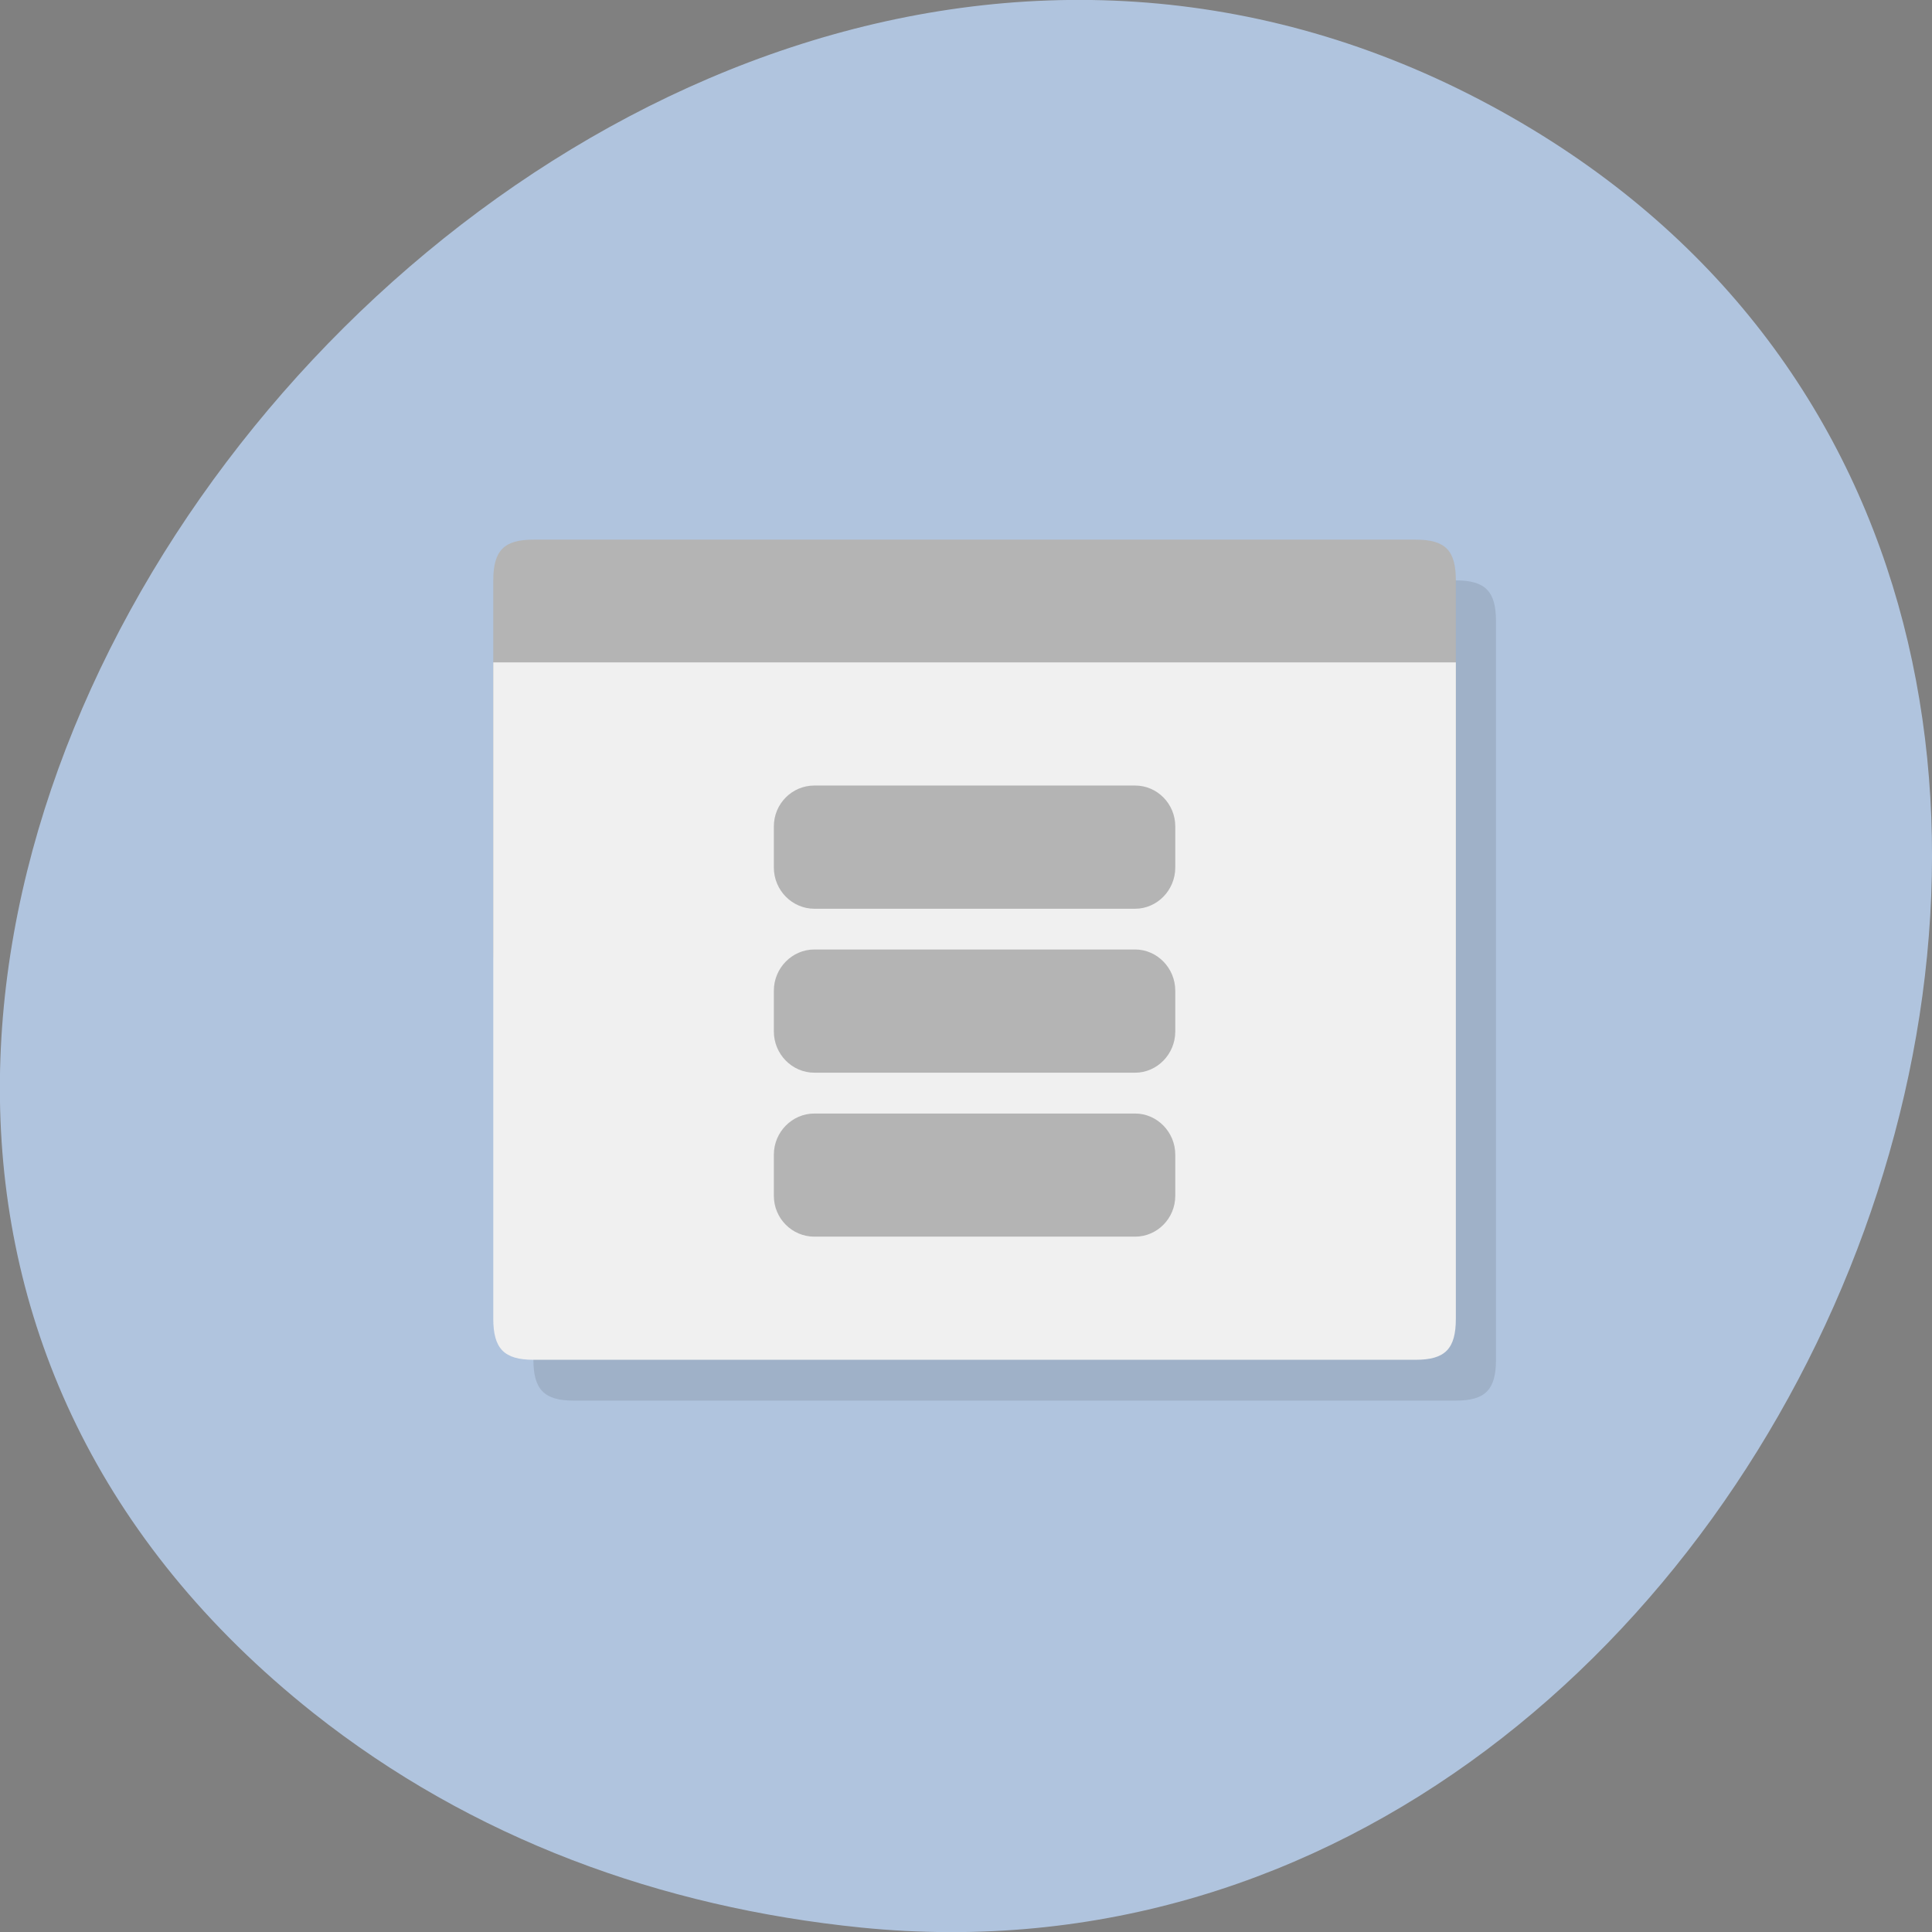 
<svg xmlns="http://www.w3.org/2000/svg" xmlns:xlink="http://www.w3.org/1999/xlink" width="22px" height="22px" viewBox="0 0 22 22" version="1.1">
<rect x="0" y="0" width="22" height="22" fill="#808080" stroke="none"/>
<defs>
<clipPath id="clip1">
  <path d="M 6 6.418 L 17.418 6.418 L 17.418 16 L 6 16 Z M 6 6.418 "/>
</clipPath>
<clipPath id="clip2">
  <path d="M 21.602 10.812 C 21.602 16.746 16.895 21.555 11.098 21.555 C 5.301 21.555 0.594 16.746 0.594 10.812 C 0.594 4.875 5.301 0.07 11.098 0.07 C 16.895 0.07 21.602 4.875 21.602 10.812 Z M 21.602 10.812 "/>
</clipPath>
<clipPath id="clip3">
  <path d="M 5.5 6 L 16.957 6 L 16.957 11.457 L 5.5 11.457 Z M 5.5 6 "/>
</clipPath>
<clipPath id="clip4">
  <path d="M 21.602 10.812 C 21.602 16.746 16.895 21.555 11.098 21.555 C 5.301 21.555 0.594 16.746 0.594 10.812 C 0.594 4.875 5.301 0.07 11.098 0.07 C 16.895 0.07 21.602 4.875 21.602 10.812 Z M 21.602 10.812 "/>
</clipPath>
<clipPath id="clip5">
  <path d="M 5.5 7.332 L 16.957 7.332 L 16.957 15.582 L 5.5 15.582 Z M 5.5 7.332 "/>
</clipPath>
<clipPath id="clip6">
  <path d="M 21.602 10.812 C 21.602 16.746 16.895 21.555 11.098 21.555 C 5.301 21.555 0.594 16.746 0.594 10.812 C 0.594 4.875 5.301 0.07 11.098 0.07 C 16.895 0.07 21.602 4.875 21.602 10.812 Z M 21.602 10.812 "/>
</clipPath>
</defs>
<g id="surface1">
<path style=" stroke:none;fill-rule:nonzero;fill:rgb(69.02%,76.863%,87.059%);fill-opacity:1;" d="M 3.566 19.504 C -6.309 11.656 6.34 -4.531 16.977 1.203 C 27 6.609 20.68 23.047 9.801 21.949 C 7.531 21.719 5.379 20.941 3.566 19.504 Z M 3.566 19.504 "/>
<g clip-path="url(#clip1)" clip-rule="nonzero">
<g clip-path="url(#clip2)" clip-rule="nonzero">
<path style=" stroke:none;fill-rule:nonzero;fill:rgb(0%,0%,0%);fill-opacity:0.098;" d="M 6.531 6.609 C 6.199 6.609 6.074 6.734 6.074 7.074 L 6.074 8.012 C 6.074 10.5 6.074 12.992 6.074 15.484 C 6.074 15.824 6.199 15.949 6.531 15.949 L 16.578 15.949 C 16.914 15.949 17.035 15.824 17.035 15.484 C 17.035 12.992 17.035 10.5 17.035 8.012 L 17.035 7.074 C 17.035 6.734 16.914 6.609 16.578 6.609 Z M 6.531 6.609 "/>
</g>
</g>
<g clip-path="url(#clip3)" clip-rule="nonzero">
<g clip-path="url(#clip4)" clip-rule="nonzero">
<path style=" stroke:none;fill-rule:nonzero;fill:rgb(70.588%,70.588%,70.588%);fill-opacity:1;" d="M 16.121 6.145 C 16.457 6.145 16.578 6.266 16.578 6.609 L 16.578 10.812 C 16.578 11.156 16.457 11.281 16.121 11.281 L 6.074 11.281 C 5.742 11.281 5.617 11.156 5.617 10.812 L 5.617 6.609 C 5.617 6.266 5.742 6.145 6.074 6.145 "/>
</g>
</g>
<g clip-path="url(#clip5)" clip-rule="nonzero">
<g clip-path="url(#clip6)" clip-rule="nonzero">
<path style=" stroke:none;fill-rule:nonzero;fill:rgb(94.118%,94.118%,94.118%);fill-opacity:1;" d="M 16.578 7.543 L 16.578 15.016 C 16.578 15.359 16.457 15.484 16.121 15.484 L 6.074 15.484 C 5.742 15.484 5.617 15.359 5.617 15.016 L 5.617 7.543 "/>
</g>
</g>
<path style=" stroke:none;fill-rule:nonzero;fill:rgb(70.588%,70.588%,70.588%);fill-opacity:1;" d="M 9.273 8.945 L 12.926 8.945 C 13.176 8.945 13.383 9.152 13.383 9.41 L 13.383 9.879 C 13.383 10.137 13.176 10.348 12.926 10.348 L 9.273 10.348 C 9.02 10.348 8.812 10.137 8.812 9.879 L 8.812 9.41 C 8.812 9.152 9.02 8.945 9.273 8.945 Z M 9.273 8.945 "/>
<path style=" stroke:none;fill-rule:nonzero;fill:rgb(70.588%,70.588%,70.588%);fill-opacity:1;" d="M 9.273 10.812 L 12.926 10.812 C 13.176 10.812 13.383 11.023 13.383 11.281 L 13.383 11.746 C 13.383 12.004 13.176 12.215 12.926 12.215 L 9.273 12.215 C 9.02 12.215 8.812 12.004 8.812 11.746 L 8.812 11.281 C 8.812 11.023 9.02 10.812 9.273 10.812 Z M 9.273 10.812 "/>
<path style=" stroke:none;fill-rule:nonzero;fill:rgb(70.588%,70.588%,70.588%);fill-opacity:1;" d="M 9.273 12.68 L 12.926 12.68 C 13.176 12.68 13.383 12.891 13.383 13.148 L 13.383 13.617 C 13.383 13.875 13.176 14.082 12.926 14.082 L 9.273 14.082 C 9.02 14.082 8.812 13.875 8.812 13.617 L 8.812 13.148 C 8.812 12.891 9.02 12.68 9.273 12.68 Z M 9.273 12.68 "/>
</g>
</svg>

